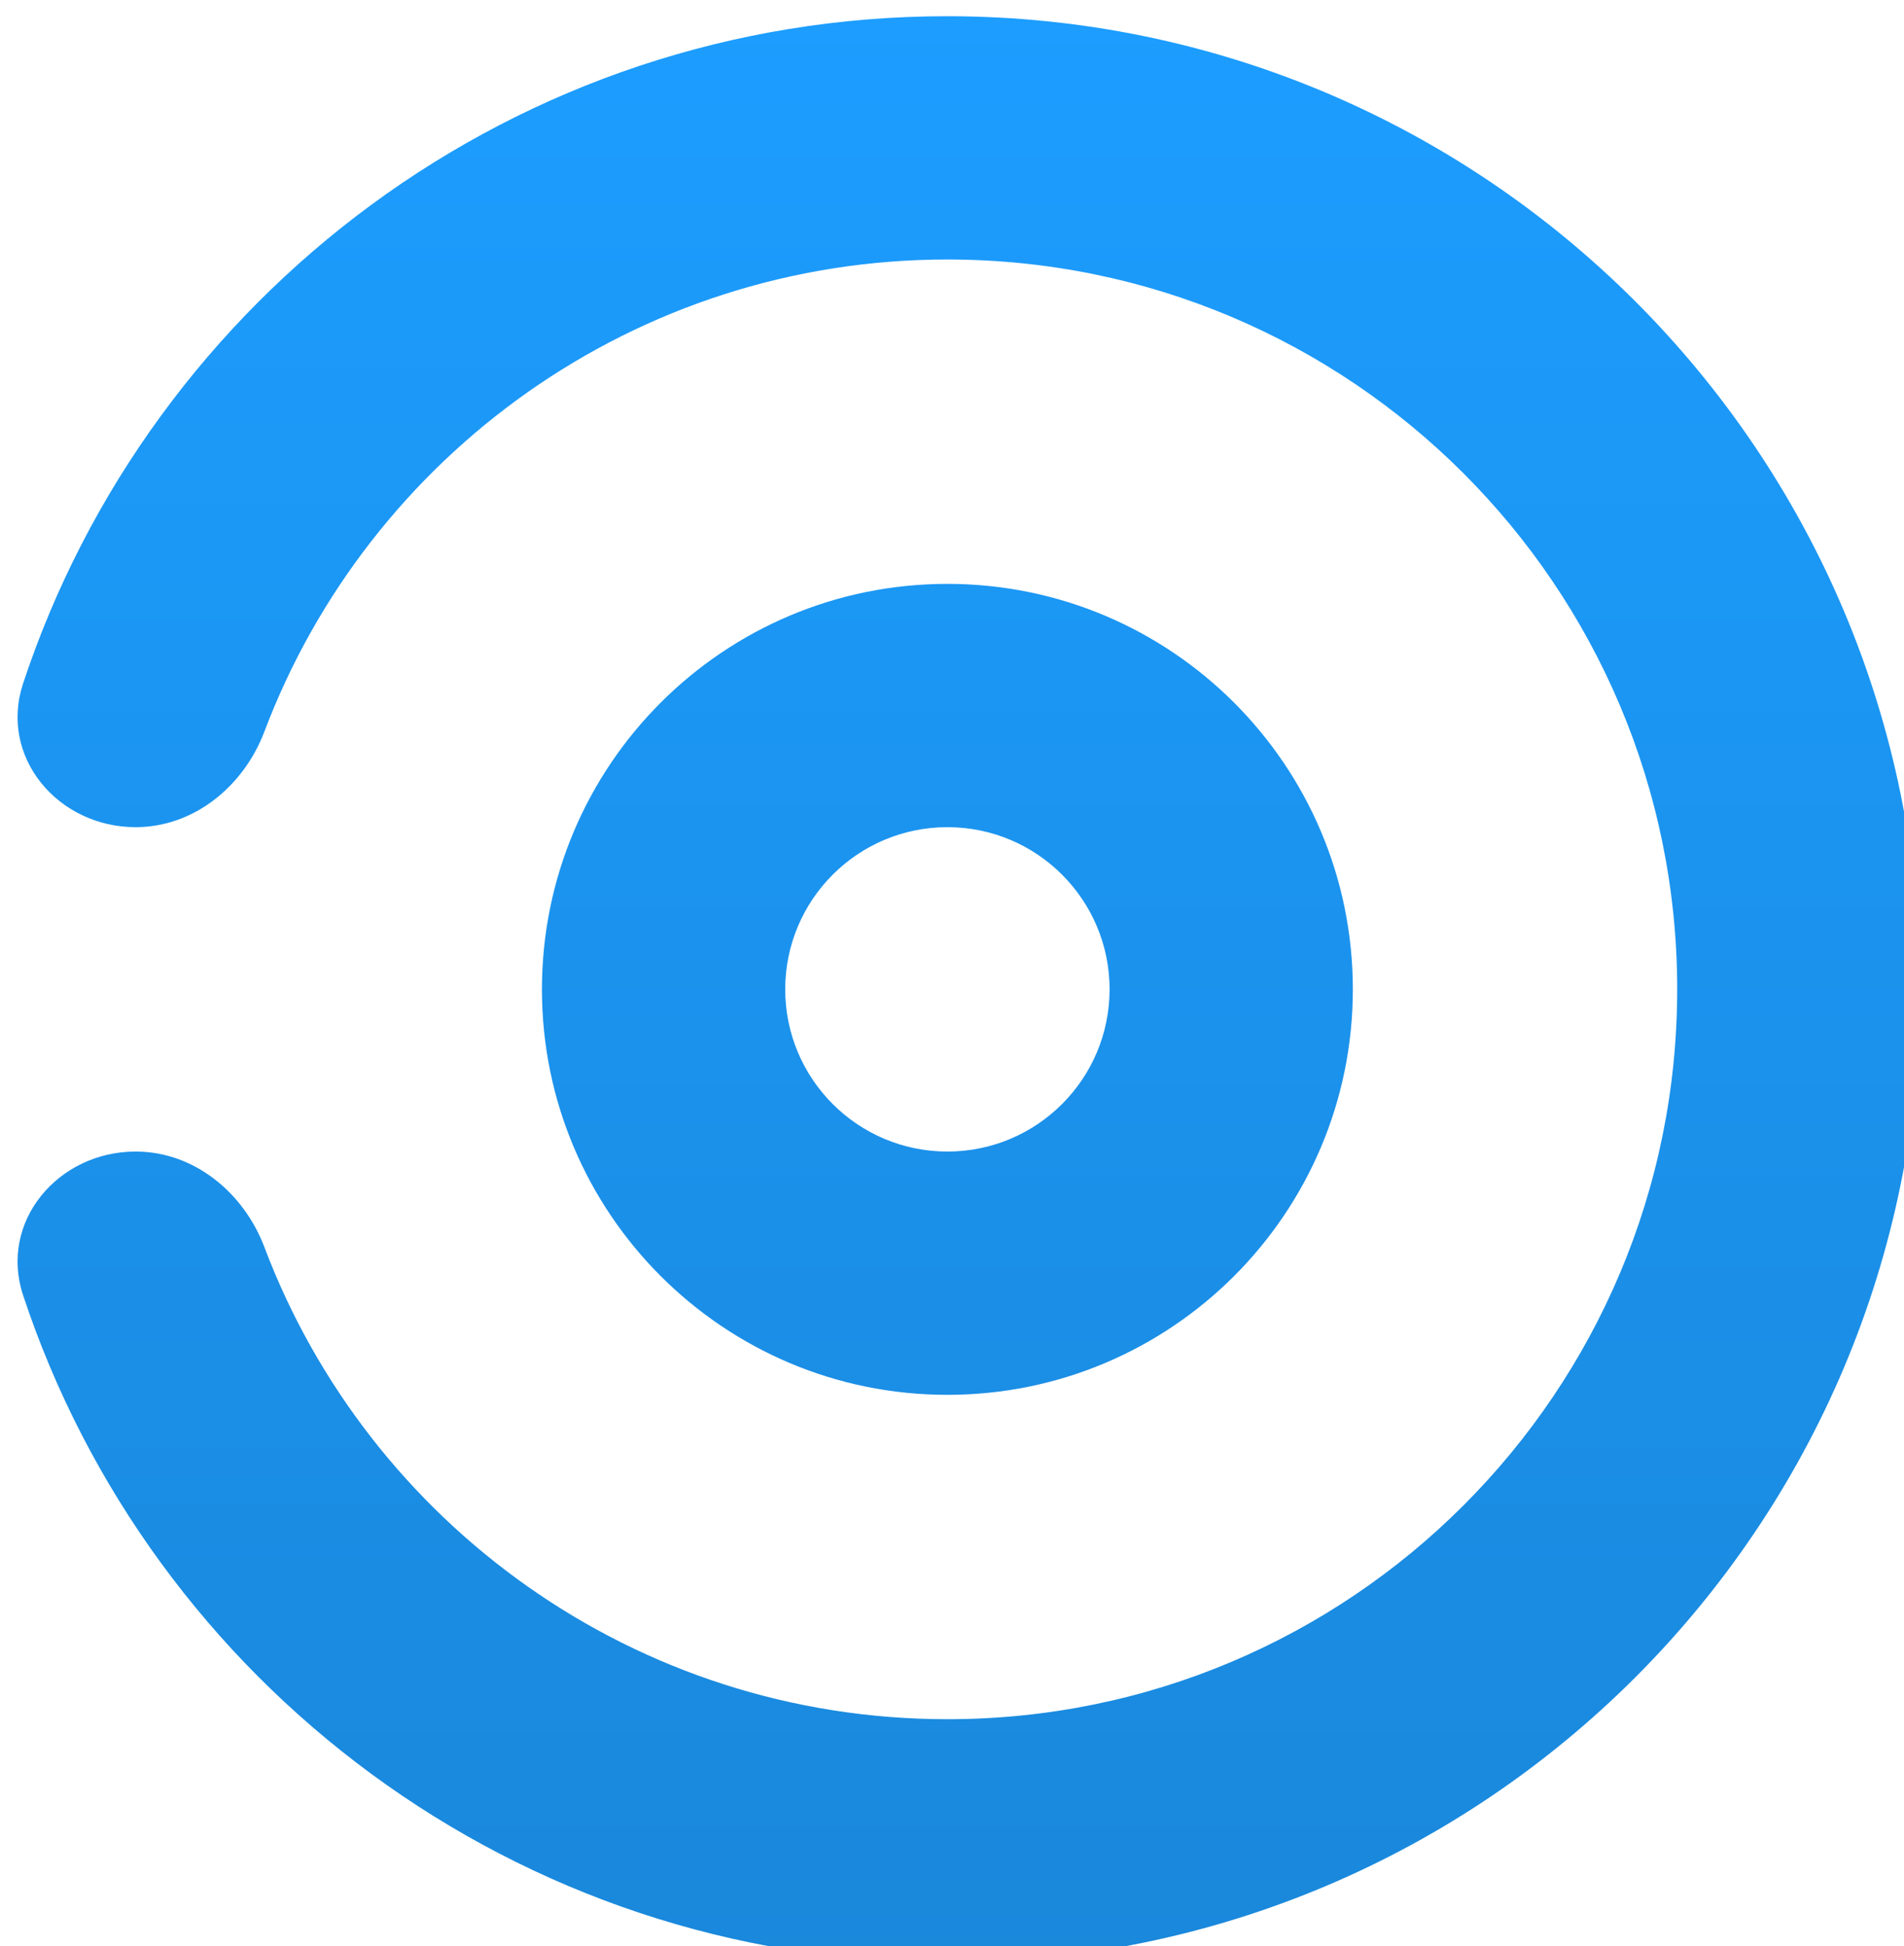 <svg width="587" height="600" viewBox="0 0 587 600" fill="none" xmlns="http://www.w3.org/2000/svg">
    <g filter="url(#filter0_i_325_231)">
        <path fill-rule="evenodd" clip-rule="evenodd" d="M586.999 300C586.999 465.685 452.684 600 286.999 600C154.251 600 41.642 513.78 2.115 394.286C-5.388 371.604 12.912 350 36.803 350V350C54.847 350 70.157 362.646 76.536 379.525C108.665 464.543 190.811 525 287.079 525C411.343 525 512.079 424.264 512.079 300C512.079 175.736 411.343 75 287.079 75C190.811 75 108.665 135.457 76.536 220.475C70.157 237.354 54.847 250 36.803 250V250C12.912 250 -5.388 228.396 2.114 205.714C41.642 86.22 154.251 0 286.999 0C452.684 0 586.999 134.315 586.999 300ZM412.079 300C412.079 369.036 356.114 425 287.079 425C218.043 425 162.079 369.036 162.079 300C162.079 230.964 218.043 175 287.079 175C356.114 175 412.079 230.964 412.079 300ZM287.081 350C314.695 350 337.081 327.614 337.081 300C337.081 272.386 314.695 250 287.081 250C259.466 250 237.081 272.386 237.081 300C237.081 327.614 259.466 350 287.081 350Z" fill="url(#paint0_linear_325_231)"/>
    </g>
    <defs>
        <filter id="filter0_i_325_231" x="0.41" y="0" width="591.59" height="605" filterUnits="userSpaceOnUse" color-interpolation-filters="sRGB">
            <feFlood flood-opacity="0" result="BackgroundImageFix"/>
            <feBlend mode="normal" in="SourceGraphic" in2="BackgroundImageFix" result="shape"/>
            <feColorMatrix in="SourceAlpha" type="matrix" values="0 0 0 0 0 0 0 0 0 0 0 0 0 0 0 0 0 0 127 0" result="hardAlpha"/>
            <feOffset dx="5" dy="5"/>
            <feGaussianBlur stdDeviation="5"/>
            <feComposite in2="hardAlpha" operator="arithmetic" k2="-1" k3="1"/>
            <feColorMatrix type="matrix" values="0 0 0 0 0 0 0 0 0 0 0 0 0 0 0 0 0 0 0.25 0"/>
            <feBlend mode="normal" in2="shape" result="effect1_innerShadow_325_231"/>
        </filter>
        <linearGradient id="paint0_linear_325_231" x1="293.665" y1="0" x2="293.665" y2="600" gradientUnits="userSpaceOnUse">
            <stop stop-color="#1C9DFF"/>
            <stop offset="1" stop-color="#1A88DB"/>
        </linearGradient>
    </defs>
</svg>
